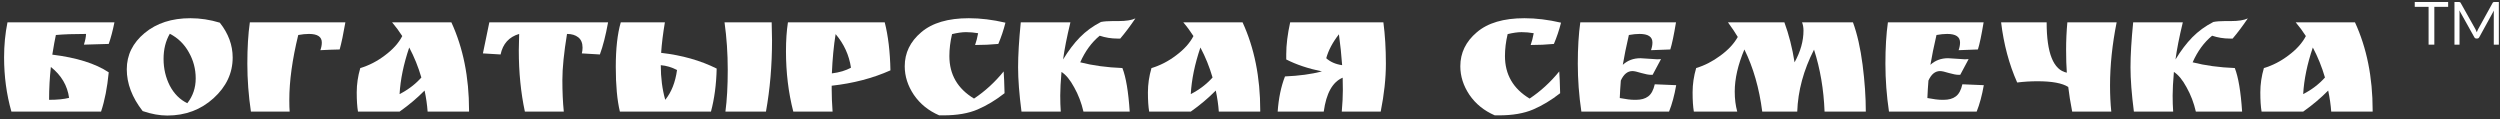 <svg width="336" height="16" viewBox="0 0 336 16" fill="none" xmlns="http://www.w3.org/2000/svg">
<rect x="0" y="0" width="336" height="16" fill="#333333" stroke="none"/>
<path d="M6.597 13.416C7.701 13.416 8.597 13.328 9.285 13.152C9.061 11.504 8.245 10.12 6.837 9C6.677 10.424 6.597 11.896 6.597 13.416ZM0.549 7.704C0.549 6.072 0.701 4.504 1.005 3H15.381C15.157 4.12 14.901 5.088 14.613 5.904C14.229 5.92 13.669 5.936 12.933 5.952C12.213 5.968 11.661 5.984 11.277 6C11.453 5.456 11.549 4.976 11.565 4.56C9.917 4.56 8.565 4.608 7.509 4.704C7.381 5.28 7.221 6.16 7.029 7.344C10.293 7.744 12.821 8.536 14.613 9.72C14.421 11.752 14.077 13.512 13.581 15H1.533C0.877 12.696 0.549 10.264 0.549 7.704Z" fill="white"/>
<path d="M19.175 14.928C17.751 13.104 17.039 11.232 17.039 9.312C17.039 7.392 17.839 5.768 19.439 4.44C21.039 3.112 23.087 2.448 25.583 2.448C26.911 2.448 28.231 2.648 29.543 3.048C30.695 4.504 31.271 6.064 31.271 7.728C31.271 9.824 30.415 11.648 28.703 13.2C26.991 14.752 24.919 15.528 22.487 15.528C21.447 15.528 20.343 15.328 19.175 14.928ZM22.823 4.536C22.263 5.496 21.983 6.624 21.983 7.92C21.983 9.216 22.263 10.416 22.823 11.52C23.399 12.608 24.183 13.392 25.175 13.872C25.927 12.912 26.303 11.8 26.303 10.536C26.303 9.272 25.991 8.096 25.367 7.008C24.759 5.92 23.911 5.096 22.823 4.536Z" fill="white"/>
<path d="M43.252 5.712C43.252 4.944 42.675 4.56 41.523 4.56C41.092 4.56 40.611 4.608 40.084 4.704C39.283 7.984 38.883 10.896 38.883 13.44C38.883 14.144 38.9 14.664 38.931 15H33.724C33.404 12.84 33.243 10.696 33.243 8.568C33.243 6.424 33.355 4.568 33.58 3H46.419C46.148 4.568 45.892 5.784 45.651 6.648C44.836 6.664 43.971 6.696 43.059 6.744C43.188 6.376 43.252 6.032 43.252 5.712Z" fill="white"/>
<path d="M63.04 14.808V15H57.472C57.408 14.088 57.272 13.144 57.064 12.168C56.072 13.176 54.952 14.12 53.704 15H48.112C48 14.344 47.944 13.48 47.944 12.408C47.944 11.32 48.104 10.232 48.424 9.144C49.576 8.808 50.68 8.24 51.736 7.44C52.808 6.64 53.584 5.776 54.064 4.848C53.632 4.176 53.176 3.56 52.696 3H60.664C62.248 6.44 63.04 10.376 63.04 14.808ZM56.632 10.416C56.216 8.992 55.672 7.648 55 6.384C54.248 8.592 53.816 10.68 53.704 12.648C54.856 12.056 55.832 11.312 56.632 10.416Z" fill="white"/>
<path d="M76.207 4.56C75.791 7.088 75.583 9.152 75.583 10.752C75.583 12.352 75.647 13.768 75.775 15H70.543C69.999 12.456 69.727 9.72 69.727 6.792C69.727 6.296 69.743 5.552 69.775 4.56C68.415 4.96 67.583 5.88 67.279 7.32L64.903 7.176L65.767 3H81.727C81.407 4.76 81.039 6.2 80.623 7.32L78.199 7.176C78.263 6.92 78.295 6.664 78.295 6.408C78.295 5.784 78.103 5.32 77.719 5.016C77.335 4.712 76.831 4.56 76.207 4.56Z" fill="white"/>
<path d="M83.313 15C82.945 13.464 82.761 11.464 82.761 9C82.761 6.536 82.985 4.536 83.433 3H89.361C89.105 4.52 88.937 5.888 88.857 7.104C91.657 7.424 94.145 8.128 96.321 9.216C96.273 11.344 96.017 13.272 95.553 15H83.313ZM88.809 8.76C88.809 10.456 89.009 12.008 89.409 13.416C90.241 12.392 90.769 11.056 90.993 9.408C90.289 9.04 89.561 8.824 88.809 8.76ZM103.761 5.448C103.761 8.792 103.489 11.976 102.945 15H97.497C97.705 13.432 97.809 11.56 97.809 9.384C97.809 7.192 97.665 5.064 97.377 3H103.713C103.745 4.088 103.761 4.904 103.761 5.448Z" fill="white"/>
<path d="M111.779 12C111.779 12.912 111.819 13.912 111.899 15H106.619C105.963 12.456 105.635 9.752 105.635 6.888C105.635 5.432 105.723 4.136 105.899 3H118.907C119.371 4.808 119.627 6.96 119.675 9.456C117.307 10.512 114.675 11.2 111.779 11.52V12ZM111.803 9.864C112.827 9.736 113.683 9.48 114.371 9.096C114.115 7.4 113.427 5.896 112.307 4.584C112.051 6.168 111.883 7.928 111.803 9.864Z" fill="white"/>
<path d="M131.46 4.464C130.9 4.368 130.356 4.32 129.828 4.32C129.316 4.32 128.692 4.408 127.956 4.584C127.716 5.592 127.596 6.576 127.596 7.536C127.596 10.016 128.7 11.92 130.908 13.248C132.38 12.272 133.708 11.056 134.892 9.6C134.94 10.24 134.98 11.216 135.012 12.528C133.828 13.456 132.62 14.184 131.388 14.712C130.156 15.24 128.62 15.504 126.78 15.504H126.228C124.788 14.88 123.652 13.96 122.82 12.744C122.004 11.528 121.596 10.248 121.596 8.904C121.596 7.112 122.332 5.592 123.804 4.344C125.276 3.08 127.412 2.448 130.212 2.448C131.78 2.448 133.42 2.648 135.132 3.048C134.876 4.056 134.556 5.008 134.172 5.904C133.164 6 132.124 6.048 131.052 6.048C131.212 5.6 131.348 5.072 131.46 4.464Z" fill="white"/>
<path d="M149.528 2.832H150.32C151.344 2.832 152.104 2.712 152.6 2.472C151.896 3.512 151.216 4.416 150.56 5.184H150.176C149.36 5.184 148.568 5.056 147.8 4.8C146.712 5.696 145.84 6.888 145.184 8.376C146.88 8.808 148.768 9.064 150.848 9.144C151.328 10.36 151.656 12.312 151.832 15H145.616C145.344 13.816 144.928 12.728 144.368 11.736C143.824 10.728 143.256 10.04 142.664 9.672C142.552 10.984 142.496 12.04 142.496 12.84C142.496 13.64 142.52 14.36 142.568 15H137.288C136.984 12.648 136.832 10.664 136.832 9.048C136.832 7.416 136.952 5.4 137.192 3H143.864C143.384 4.984 143.056 6.648 142.88 7.992C143.6 6.808 144.352 5.816 145.136 5.016C145.936 4.2 146.88 3.512 147.968 2.952C148.384 2.872 148.904 2.832 149.528 2.832Z" fill="white"/>
<path d="M169.376 14.808V15H163.808C163.744 14.088 163.608 13.144 163.4 12.168C162.408 13.176 161.288 14.12 160.04 15H154.448C154.336 14.344 154.28 13.48 154.28 12.408C154.28 11.32 154.44 10.232 154.76 9.144C155.912 8.808 157.016 8.24 158.072 7.44C159.144 6.64 159.92 5.776 160.4 4.848C159.968 4.176 159.512 3.56 159.032 3H167C168.584 6.44 169.376 10.376 169.376 14.808ZM162.968 10.416C162.552 8.992 162.008 7.648 161.336 6.384C160.584 8.592 160.152 10.68 160.04 12.648C161.192 12.056 162.168 11.312 162.968 10.416Z" fill="white"/>
<path d="M172.871 7.296C172.871 6.032 173.047 4.6 173.399 3H185.927C186.151 4.696 186.263 6.544 186.263 8.544C186.263 10.528 186.031 12.68 185.567 15H180.335C180.431 13.88 180.479 12.912 180.479 12.096C180.479 11.264 180.471 10.712 180.455 10.44C179.095 11.016 178.247 12.536 177.911 15H171.719C171.847 13.192 172.175 11.616 172.703 10.272C174.591 10.192 176.247 9.968 177.671 9.6C175.815 9.216 174.215 8.68 172.871 7.992V7.296ZM179.951 4.608C179.103 5.696 178.535 6.768 178.247 7.824C178.791 8.32 179.503 8.632 180.383 8.76C180.287 7.4 180.143 6.016 179.951 4.608Z" fill="white"/>
<path d="M206.131 4.464C205.571 4.368 205.027 4.32 204.499 4.32C203.987 4.32 203.363 4.408 202.627 4.584C202.387 5.592 202.267 6.576 202.267 7.536C202.267 10.016 203.371 11.92 205.579 13.248C207.051 12.272 208.379 11.056 209.563 9.6C209.611 10.24 209.651 11.216 209.683 12.528C208.499 13.456 207.291 14.184 206.059 14.712C204.827 15.24 203.291 15.504 201.451 15.504H200.899C199.459 14.88 198.323 13.96 197.491 12.744C196.675 11.528 196.267 10.248 196.267 8.904C196.267 7.112 197.003 5.592 198.475 4.344C199.947 3.08 202.083 2.448 204.883 2.448C206.451 2.448 208.091 2.648 209.803 3.048C209.547 4.056 209.227 5.008 208.843 5.904C207.835 6 206.795 6.048 205.723 6.048C205.883 5.6 206.019 5.072 206.131 4.464Z" fill="white"/>
<path d="M220.48 7.824L222.736 7.968C222.96 7.968 223.128 7.96 223.24 7.944L222.112 10.056H221.896C221.592 10.056 221.16 9.976 220.6 9.816C220.04 9.64 219.64 9.552 219.4 9.552C218.744 9.552 218.224 9.976 217.84 10.824C217.776 11.608 217.728 12.392 217.696 13.176C218.528 13.336 219.183 13.416 219.663 13.416H219.88C220.568 13.416 221.112 13.264 221.512 12.96C221.928 12.656 222.224 12.112 222.4 11.328L225.28 11.448C225.04 12.824 224.72 14.008 224.32 15H212.536C212.216 12.84 212.056 10.696 212.056 8.568C212.056 6.44 212.168 4.584 212.392 3H225.256C224.968 4.728 224.712 5.944 224.488 6.648C223.544 6.696 222.68 6.728 221.896 6.744C222.024 6.376 222.088 6.032 222.088 5.712C222.088 4.944 221.511 4.56 220.359 4.56C219.927 4.56 219.448 4.608 218.92 4.704C218.568 6.224 218.296 7.56 218.104 8.712C218.744 8.12 219.536 7.824 220.48 7.824Z" fill="white"/>
<path d="M242.389 4.104C242.389 3.704 242.325 3.336 242.197 3H249.037C249.613 4.568 250.045 6.472 250.333 8.712C250.621 10.952 250.765 13.048 250.765 15H245.221C245.109 12.024 244.637 9.248 243.805 6.672C242.397 9.424 241.645 12.2 241.549 15H236.845C236.445 11.864 235.645 9.08 234.445 6.648C233.581 8.696 233.149 10.584 233.149 12.312C233.149 13.304 233.261 14.2 233.485 15H227.653C227.541 14.344 227.485 13.48 227.485 12.408C227.485 11.32 227.645 10.232 227.965 9.144C229.085 8.808 230.165 8.256 231.205 7.488C232.261 6.72 233.045 5.88 233.557 4.968C233.237 4.424 232.797 3.768 232.237 3H239.821C240.429 4.648 240.885 6.44 241.189 8.376C241.989 6.936 242.389 5.512 242.389 4.104Z" fill="white"/>
<path d="M261.823 7.824L264.079 7.968C264.303 7.968 264.471 7.96 264.583 7.944L263.455 10.056H263.239C262.935 10.056 262.503 9.976 261.943 9.816C261.383 9.64 260.983 9.552 260.743 9.552C260.087 9.552 259.567 9.976 259.183 10.824C259.119 11.608 259.071 12.392 259.039 13.176C259.871 13.336 260.527 13.416 261.007 13.416H261.223C261.911 13.416 262.455 13.264 262.855 12.96C263.271 12.656 263.567 12.112 263.743 11.328L266.623 11.448C266.383 12.824 266.063 14.008 265.663 15H253.879C253.559 12.84 253.399 10.696 253.399 8.568C253.399 6.44 253.511 4.584 253.735 3H266.599C266.311 4.728 266.055 5.944 265.831 6.648C264.887 6.696 264.023 6.728 263.239 6.744C263.367 6.376 263.431 6.032 263.431 5.712C263.431 4.944 262.855 4.56 261.703 4.56C261.271 4.56 260.791 4.608 260.263 4.704C259.911 6.224 259.639 7.56 259.447 8.712C260.087 8.12 260.879 7.824 261.823 7.824Z" fill="white"/>
<path d="M277.781 9.768C277.717 8.92 277.685 7.888 277.685 6.672C277.685 5.44 277.741 4.216 277.853 3H284.477C283.885 5.96 283.589 8.792 283.589 11.496C283.589 12.76 283.645 13.928 283.757 15H278.501C278.261 13.768 278.085 12.664 277.973 11.688C277.173 11.176 275.797 10.92 273.845 10.92C272.917 10.92 272.005 10.976 271.109 11.088C270.021 8.64 269.301 5.944 268.949 3H275.069C275.069 7.144 275.973 9.4 277.781 9.768Z" fill="white"/>
<path d="M299.035 2.832H299.827C300.851 2.832 301.611 2.712 302.107 2.472C301.403 3.512 300.723 4.416 300.067 5.184H299.683C298.867 5.184 298.075 5.056 297.307 4.8C296.219 5.696 295.347 6.888 294.691 8.376C296.387 8.808 298.275 9.064 300.355 9.144C300.835 10.36 301.163 12.312 301.339 15H295.123C294.851 13.816 294.435 12.728 293.875 11.736C293.331 10.728 292.763 10.04 292.171 9.672C292.059 10.984 292.003 12.04 292.003 12.84C292.003 13.64 292.027 14.36 292.075 15H286.795C286.491 12.648 286.339 10.664 286.339 9.048C286.339 7.416 286.459 5.4 286.699 3H293.371C292.891 4.984 292.563 6.648 292.387 7.992C293.107 6.808 293.859 5.816 294.643 5.016C295.443 4.2 296.387 3.512 297.475 2.952C297.891 2.872 298.411 2.832 299.035 2.832Z" fill="white"/>
<path d="M318.884 14.808V15H313.316C313.252 14.088 313.116 13.144 312.908 12.168C311.916 13.176 310.796 14.12 309.548 15H303.956C303.844 14.344 303.788 13.48 303.788 12.408C303.788 11.32 303.948 10.232 304.268 9.144C305.42 8.808 306.524 8.24 307.58 7.44C308.652 6.64 309.428 5.776 309.908 4.848C309.476 4.176 309.02 3.56 308.54 3H316.508C318.092 6.44 318.884 10.376 318.884 14.808ZM312.476 10.416C312.06 8.992 311.516 7.648 310.844 6.384C310.092 8.592 309.66 10.68 309.548 12.648C310.7 12.056 311.676 11.312 312.476 10.416Z" fill="white"/>
<path d="M329.03 0.92H327.174V6H326.402V0.92H324.542V0.268H329.03V0.92Z" fill="white"/>
<path d="M335.844 0.268V6H335.164V1.788C335.164 1.732 335.166 1.672 335.168 1.608C335.174 1.544 335.179 1.479 335.184 1.412L333.216 4.996C333.155 5.116 333.062 5.176 332.936 5.176H332.824C332.699 5.176 332.606 5.116 332.544 4.996L330.536 1.396C330.552 1.537 330.56 1.668 330.56 1.788V6H329.88V0.268H330.452C330.522 0.268 330.575 0.275 330.612 0.288C330.65 0.301 330.686 0.339 330.72 0.4L332.7 3.928C332.732 3.992 332.763 4.059 332.792 4.128C332.824 4.197 332.854 4.268 332.88 4.34C332.907 4.268 332.935 4.197 332.964 4.128C332.994 4.056 333.026 3.988 333.06 3.924L335.004 0.4C335.036 0.339 335.071 0.301 335.108 0.288C335.148 0.275 335.203 0.268 335.272 0.268H335.844Z" fill="white"/>
</svg>
